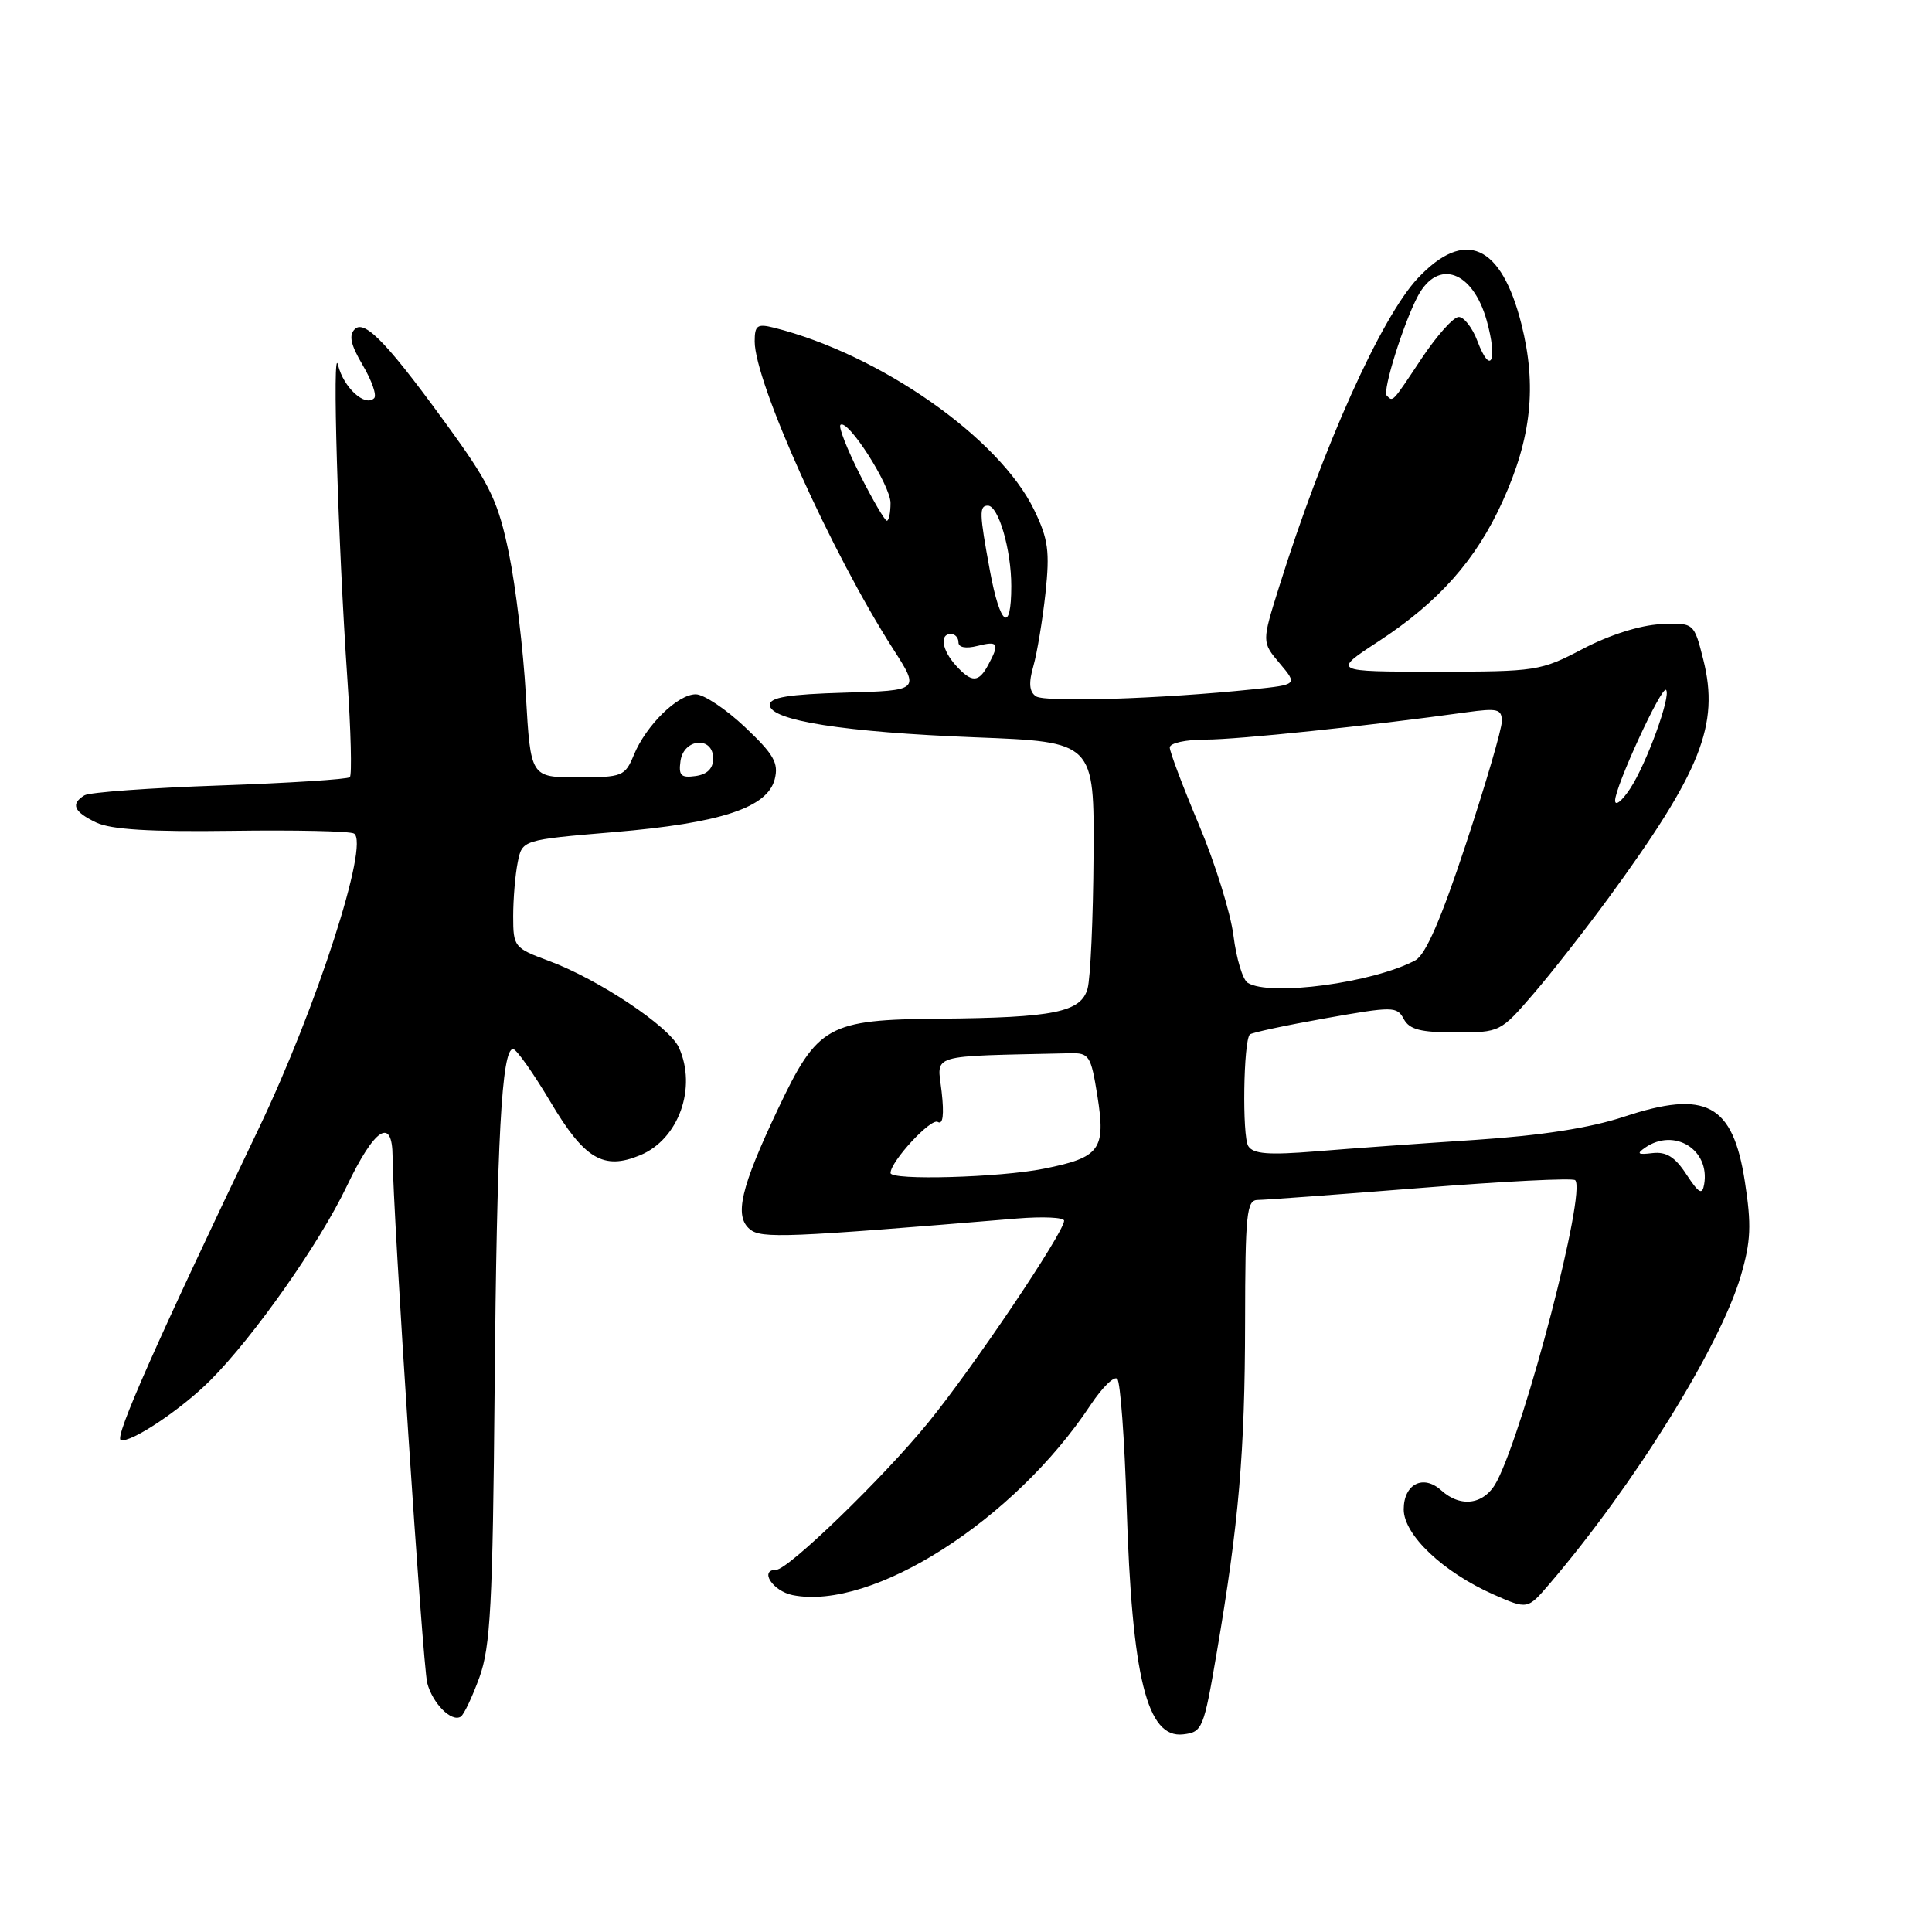 <?xml version="1.0" encoding="UTF-8" standalone="no"?>
<!DOCTYPE svg PUBLIC "-//W3C//DTD SVG 1.1//EN" "http://www.w3.org/Graphics/SVG/1.1/DTD/svg11.dtd" >
<svg xmlns="http://www.w3.org/2000/svg" xmlns:xlink="http://www.w3.org/1999/xlink" version="1.1" viewBox="0 0 256 256">
 <g >
 <path fill="currentColor"
d=" M 161.22 219.00 C 164.15 201.85 164.96 192.41 164.98 175.25 C 165.00 160.80 165.18 159.00 166.66 159.00 C 167.57 159.00 177.28 158.28 188.23 157.41 C 199.19 156.53 208.40 156.07 208.72 156.38 C 210.21 157.88 202.17 188.81 198.36 196.25 C 196.77 199.35 193.62 199.87 190.97 197.48 C 188.59 195.32 186.00 196.64 186.00 200.00 C 186.00 203.38 191.22 208.32 197.90 211.28 C 202.41 213.27 202.41 213.27 205.30 209.89 C 216.55 196.74 227.93 178.40 230.68 169.01 C 232.00 164.47 232.10 162.32 231.20 156.54 C 229.61 146.27 226.07 144.37 215.19 147.97 C 210.68 149.46 204.26 150.46 195.50 151.04 C 188.35 151.51 178.84 152.19 174.38 152.56 C 168.06 153.07 166.06 152.91 165.40 151.86 C 164.58 150.55 164.76 137.95 165.61 137.07 C 165.85 136.83 170.32 135.87 175.55 134.94 C 184.62 133.33 185.11 133.34 186.01 135.03 C 186.76 136.42 188.24 136.80 192.88 136.80 C 198.76 136.80 198.82 136.77 203.22 131.65 C 205.66 128.82 210.11 123.12 213.13 119.00 C 225.41 102.19 227.86 96.05 225.70 87.42 C 224.46 82.50 224.46 82.50 220.01 82.71 C 217.34 82.84 213.26 84.13 209.77 85.96 C 204.13 88.92 203.60 89.00 190.24 89.00 C 176.52 89.00 176.52 89.00 182.65 84.99 C 190.64 79.77 195.59 74.19 199.11 66.41 C 202.93 58.00 203.65 51.13 201.60 42.96 C 198.93 32.37 194.11 30.23 187.87 36.86 C 183.02 42.02 175.30 59.19 169.48 77.79 C 167.19 85.08 167.19 85.08 169.57 87.90 C 171.94 90.72 171.94 90.72 166.03 91.34 C 153.95 92.60 138.46 93.10 137.26 92.26 C 136.38 91.65 136.28 90.50 136.93 88.25 C 137.42 86.52 138.14 82.18 138.53 78.60 C 139.12 73.05 138.90 71.43 137.03 67.57 C 132.41 58.02 116.60 46.95 102.54 43.42 C 100.34 42.87 100.00 43.11 100.00 45.24 C 100.00 50.62 110.22 73.33 118.35 86.00 C 121.88 91.50 121.88 91.50 111.94 91.78 C 104.49 92.00 102.00 92.40 102.00 93.40 C 102.00 95.47 111.83 97.02 129.25 97.70 C 145.00 98.31 145.00 98.31 144.90 113.40 C 144.85 121.71 144.49 129.62 144.11 130.99 C 143.24 134.12 139.65 134.85 124.50 134.98 C 109.68 135.11 108.35 135.85 103.09 146.94 C 98.14 157.39 97.26 161.14 99.36 162.88 C 100.87 164.14 104.20 164.00 134.75 161.46 C 138.19 161.18 141.00 161.31 141.00 161.75 C 141.00 163.29 128.84 181.36 122.96 188.54 C 117.01 195.84 104.43 208.00 102.86 208.00 C 100.55 208.00 102.39 210.83 105.03 211.36 C 115.57 213.46 134.40 201.44 144.51 186.16 C 146.06 183.83 147.65 182.27 148.05 182.71 C 148.45 183.14 149.01 190.70 149.28 199.50 C 149.99 222.32 151.98 230.37 156.78 229.81 C 159.33 229.51 159.50 229.08 161.22 219.00 Z  M 63.53 222.25 C 64.99 218.19 65.29 212.63 65.54 184.11 C 65.83 150.91 66.48 139.00 67.98 139.00 C 68.42 139.00 70.64 142.15 72.93 145.99 C 77.44 153.59 79.96 155.09 84.83 153.07 C 89.93 150.96 92.38 144.12 89.95 138.79 C 88.69 136.02 79.27 129.74 72.72 127.32 C 68.13 125.62 68.00 125.45 68.00 121.41 C 68.00 119.12 68.27 115.91 68.60 114.27 C 69.19 111.29 69.19 111.29 81.35 110.26 C 95.52 109.07 101.71 107.02 102.66 103.23 C 103.19 101.10 102.54 99.96 98.71 96.34 C 96.18 93.95 93.25 92.00 92.19 92.00 C 89.80 92.00 85.62 96.09 83.99 100.03 C 82.81 102.87 82.49 103.00 76.53 103.00 C 70.31 103.00 70.31 103.00 69.68 92.10 C 69.34 86.10 68.33 77.67 67.44 73.35 C 66.07 66.68 64.97 64.32 60.17 57.63 C 51.64 45.78 48.38 42.29 47.03 43.60 C 46.19 44.42 46.45 45.65 48.07 48.40 C 49.27 50.43 49.95 52.39 49.58 52.76 C 48.37 53.96 45.52 51.35 44.80 48.39 C 43.99 45.04 44.78 71.71 46.03 89.98 C 46.50 96.84 46.64 102.69 46.36 102.98 C 46.07 103.26 38.30 103.76 29.10 104.08 C 19.90 104.40 11.83 104.98 11.18 105.39 C 9.32 106.54 9.78 107.57 12.75 108.99 C 14.71 109.92 19.87 110.24 30.75 110.09 C 39.13 109.97 46.41 110.13 46.91 110.45 C 48.99 111.73 41.97 133.46 34.30 149.50 C 20.76 177.78 15.13 190.49 16.00 190.81 C 17.26 191.27 24.02 186.77 27.88 182.89 C 33.64 177.12 42.34 164.75 45.94 157.20 C 49.65 149.44 51.99 147.92 52.02 153.25 C 52.06 160.71 56.01 220.70 56.61 223.00 C 57.31 225.70 59.82 228.23 61.05 227.47 C 61.47 227.21 62.58 224.86 63.53 222.25 Z  M 223.46 155.62 C 221.95 153.30 220.80 152.58 218.96 152.79 C 217.01 153.03 216.81 152.88 218.00 152.06 C 221.87 149.40 226.60 152.34 225.81 156.92 C 225.56 158.39 225.12 158.14 223.46 155.62 Z  M 118.00 155.43 C 118.00 153.90 123.36 148.10 124.26 148.66 C 124.94 149.08 125.12 147.72 124.77 144.65 C 124.19 139.54 122.69 140.00 141.75 139.56 C 144.33 139.50 144.55 139.84 145.41 145.21 C 146.54 152.34 145.78 153.37 138.32 154.86 C 132.50 156.03 118.00 156.44 118.00 155.43 Z  M 165.32 130.22 C 164.66 129.80 163.82 127.00 163.44 123.98 C 163.06 120.97 161.00 114.36 158.87 109.30 C 156.74 104.24 155.00 99.63 155.00 99.05 C 155.00 98.46 157.10 98.00 159.76 98.00 C 164.01 98.00 181.49 96.17 194.25 94.39 C 198.44 93.81 199.00 93.94 199.00 95.58 C 199.00 96.60 196.86 103.90 194.25 111.81 C 190.95 121.81 188.90 126.51 187.55 127.24 C 181.98 130.23 168.23 132.07 165.32 130.22 Z  M 214.01 106.08 C 214.00 104.24 220.17 90.84 220.76 91.42 C 221.47 92.14 218.17 101.22 216.00 104.50 C 214.91 106.15 214.01 106.86 214.01 106.08 Z  M 126.65 88.17 C 124.81 86.13 124.47 84.00 126.00 84.00 C 126.55 84.00 127.00 84.50 127.00 85.11 C 127.00 85.79 127.96 85.98 129.50 85.59 C 132.27 84.89 132.48 85.24 130.96 88.07 C 129.68 90.48 128.76 90.50 126.65 88.17 Z  M 131.17 75.63 C 129.76 67.98 129.73 67.00 130.90 67.00 C 132.30 67.00 134.00 72.83 134.00 77.65 C 134.00 84.01 132.52 82.96 131.17 75.63 Z  M 113.95 62.90 C 112.25 59.54 111.09 56.58 111.36 56.31 C 112.28 55.38 118.00 64.29 118.00 66.65 C 118.00 67.94 117.78 69.00 117.51 69.00 C 117.25 69.00 115.64 66.25 113.95 62.90 Z  M 183.75 52.42 C 183.15 51.82 185.99 42.76 187.88 39.22 C 190.55 34.24 195.15 35.89 197.00 42.49 C 198.48 47.80 197.53 49.88 195.76 45.18 C 195.10 43.43 193.99 42.00 193.29 42.00 C 192.59 42.00 190.38 44.48 188.37 47.50 C 184.41 53.46 184.60 53.26 183.75 52.42 Z  M 90.17 100.83 C 90.60 97.82 94.50 97.52 94.50 100.50 C 94.50 101.83 93.72 102.61 92.17 102.83 C 90.23 103.10 89.90 102.77 90.17 100.83 Z "/>
</g>
</svg>